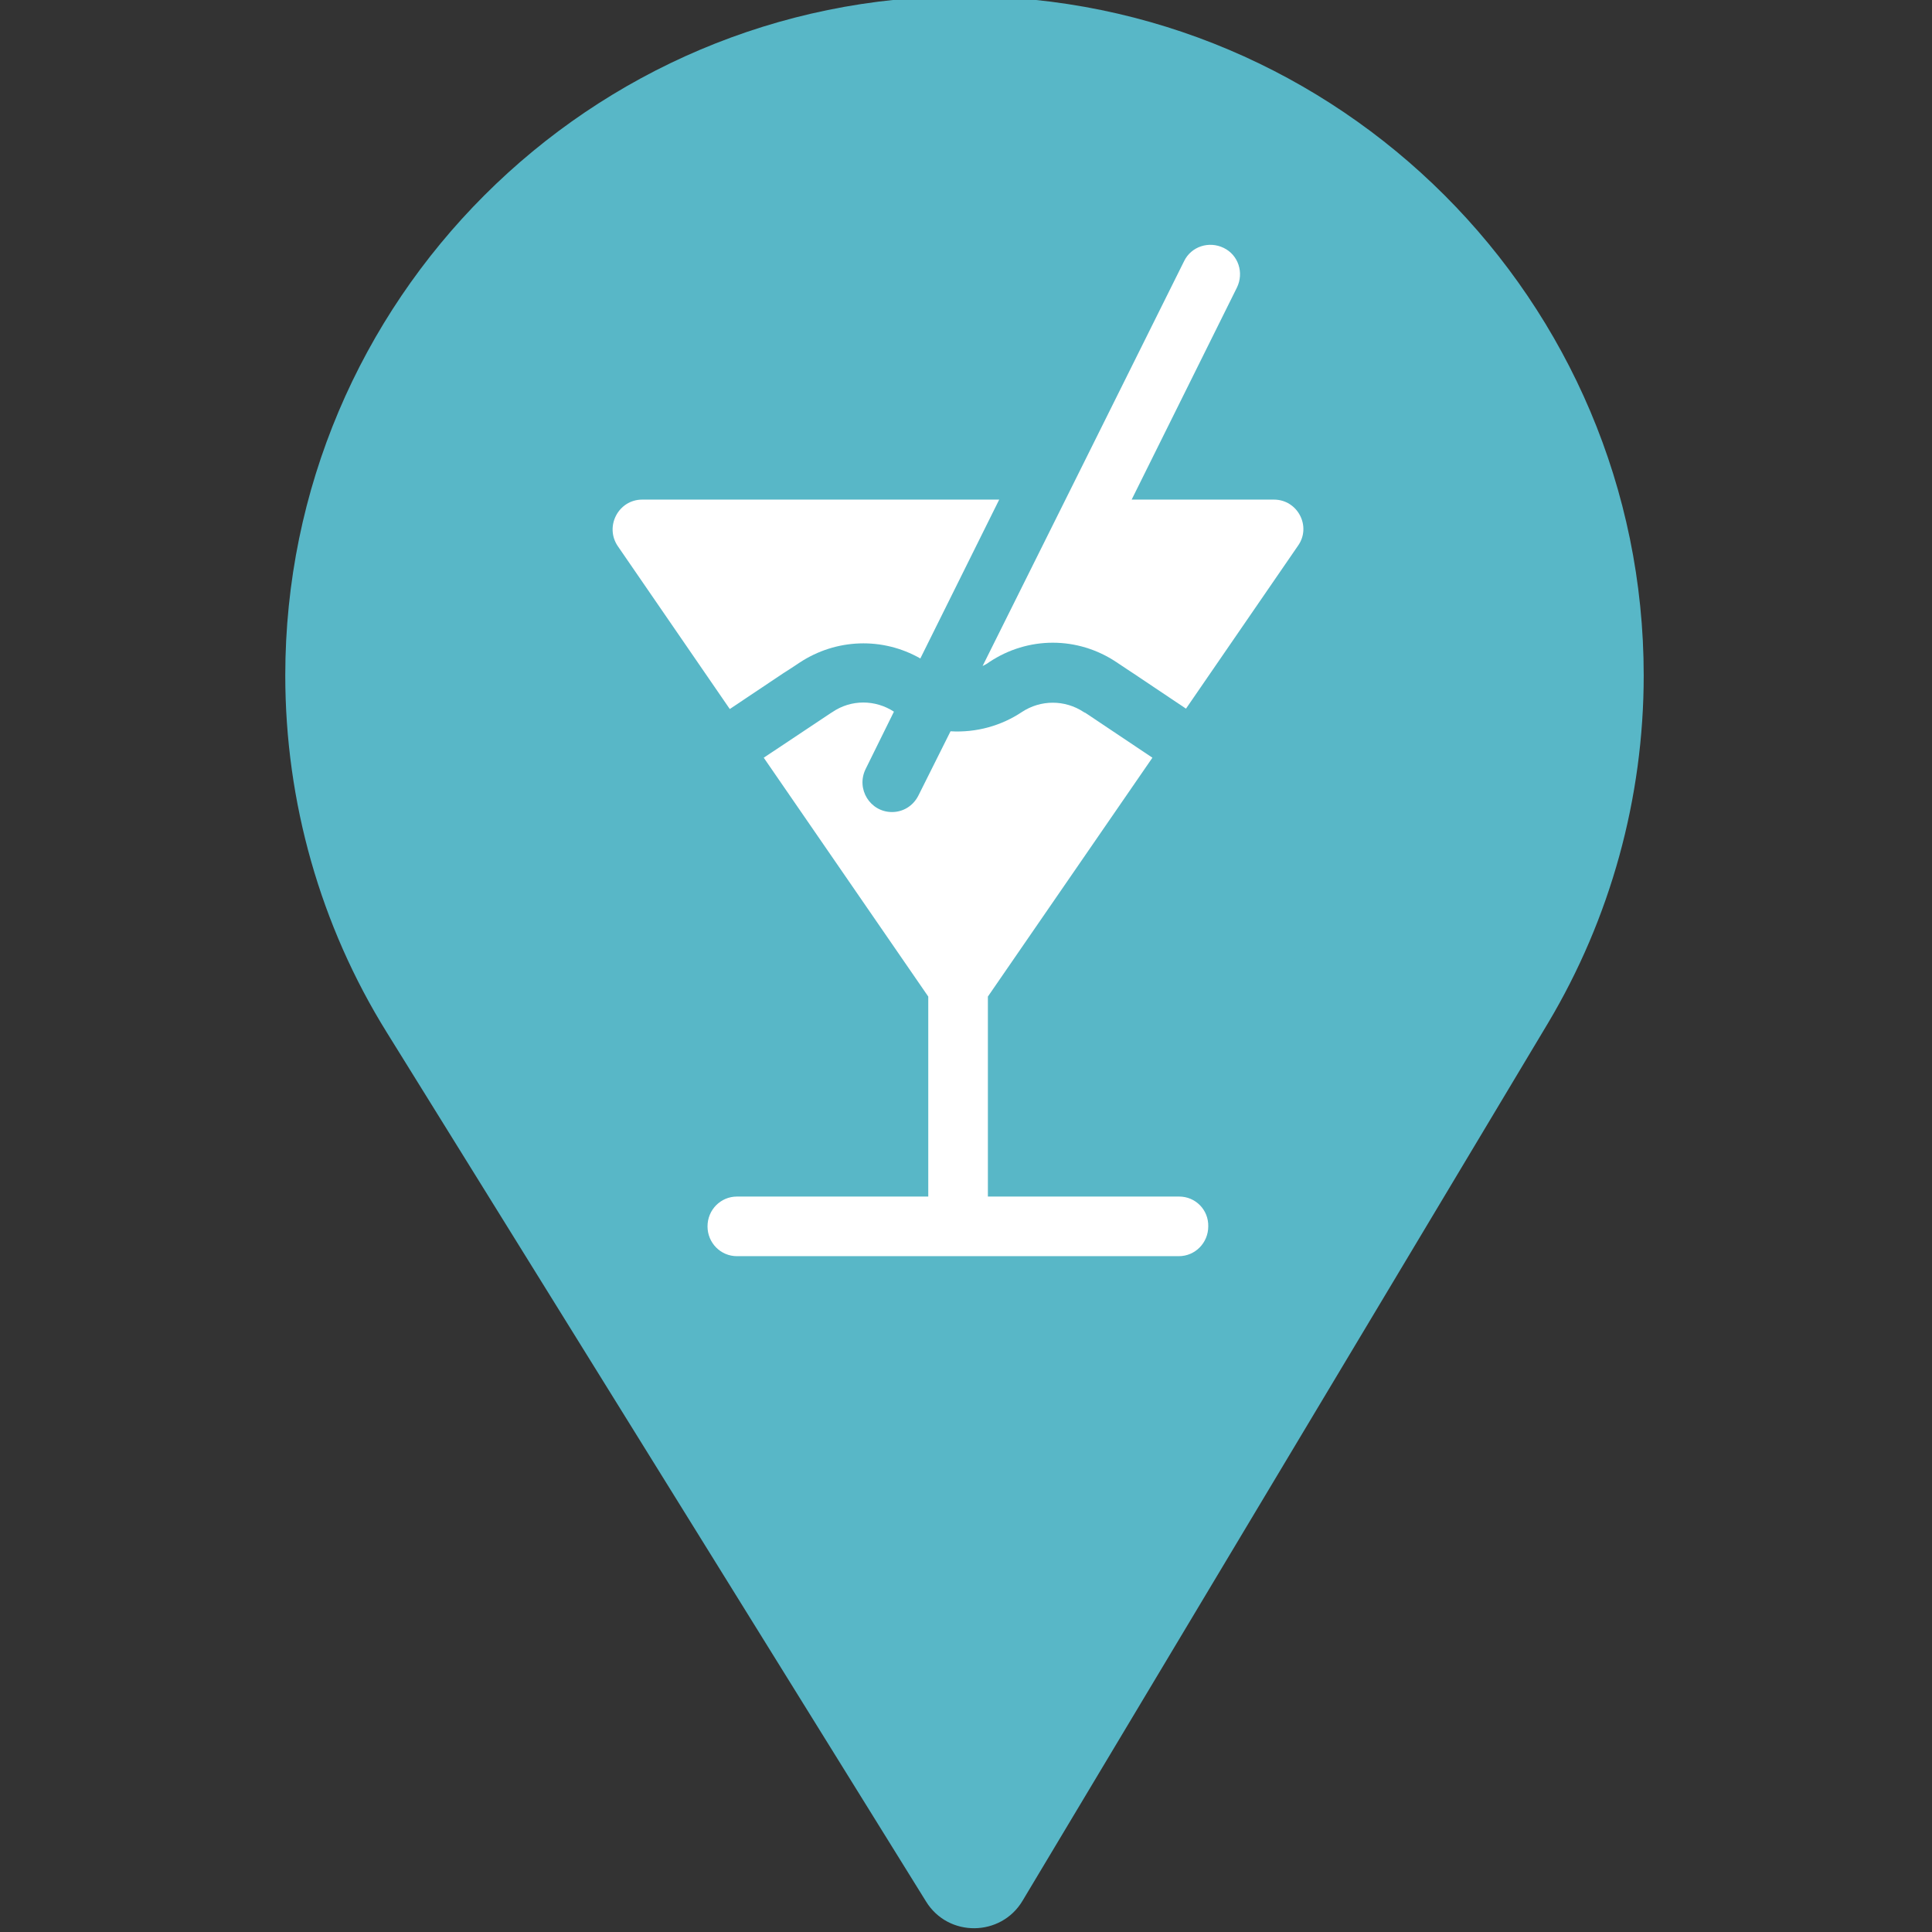 <?xml version="1.0" encoding="utf-8"?>
<!-- Generator: Adobe Illustrator 22.0.0, SVG Export Plug-In . SVG Version: 6.00 Build 0)  -->
<svg version="1.1" id="Capa_1" xmlns="http://www.w3.org/2000/svg" xmlns:xlink="http://www.w3.org/1999/xlink" x="0px" y="0px"
	 viewBox="0 0 512 512" style="enable-background:new 0 0 512 512;" xml:space="preserve">
<rect x="0" y="0" width="512" height="512" fill="#333333" stroke="none"/>
<style type="text/css">
	.st0{fill:#58B7C7;}
	.st1{fill:#FFFFFF;}
</style>
<g>
	<g>
		<g>
			<path class="st0" d="M255.6-1c-99.3,0-180,80.7-180,180c0,33.5,9.3,66.3,26.9,94.6l142.9,230.3c5.9,9.6,19.9,9.4,25.6-0.2
				l139.2-232.5c16.6-27.8,25.4-59.7,25.4-92.2C435.6,79.7,354.9-1,255.6-1z M255.6,269.2c-50.3,0-90.2-41-90.2-90.2
				c0-49.6,40.6-90.2,90.2-90.2s90.2,40.6,90.2,90.2C345.8,227.8,306.5,269.2,255.6,269.2z"/>
		</g>
	</g>
	<g>
		<g>
			<path class="st0" d="M255.4,63.6C191.8,63.6,140,115.3,140,179c0,64,51.7,115.4,115.4,115.4c64.9,0,115.4-52.4,115.4-115.4
				C370.9,115.3,319.1,63.6,255.4,63.6z"/>
		</g>
	</g>
</g>
<g>
	<g>
		<path class="st1" d="M211.9,175.6c9.7-6.4,22-6.8,32-1.1l20.9-42.1h-94.6c-6.3,0-10,7.1-6.5,12.3l29.7,43.2
			C224.5,167.1,198.5,184.5,211.9,175.6L211.9,175.6z"/>
		<path class="st1" d="M312.5,317.1h-50.7v-53l43.6-63.3c-23.3-15.6-16.4-11-18.2-12.1c-5-3.3-11.4-3.3-16.4,0
			c-5.4,3.6-12,5.5-18.9,5.1l-8.5,17c-1.4,2.8-4.1,4.4-7,4.4c-5.8,0-9.6-6.1-7-11.4l7.5-15.2c-4.9-3.2-11.3-3.3-16.3,0.1
			c-2,1.3,6-4-18.2,12.1l43.6,63.3v53h-50.7c-4.3,0-7.8,3.5-7.8,7.9s3.5,7.9,7.8,7.9h117.1c4.3,0,7.8-3.5,7.8-7.9
			C320.3,320.6,316.8,317.1,312.5,317.1L312.5,317.1z"/>
		<path class="st1" d="M337.6,132.4h-37.7l27.9-56.2c1.9-3.9,0.4-8.6-3.5-10.5c-3.9-1.9-8.6-0.4-10.5,3.5
			c-28.9,58.1-24.5,49.3-53.4,107.3c0.6-0.3,1.2-0.6,1.7-1c10.3-6.9,23.5-6.9,33.8,0c13.8,9.2-12.5-8.4,18.4,12.3l29.7-43.2
			C347.6,139.5,343.9,132.4,337.6,132.4L337.6,132.4z"/>
	</g>
</g>
</svg>
